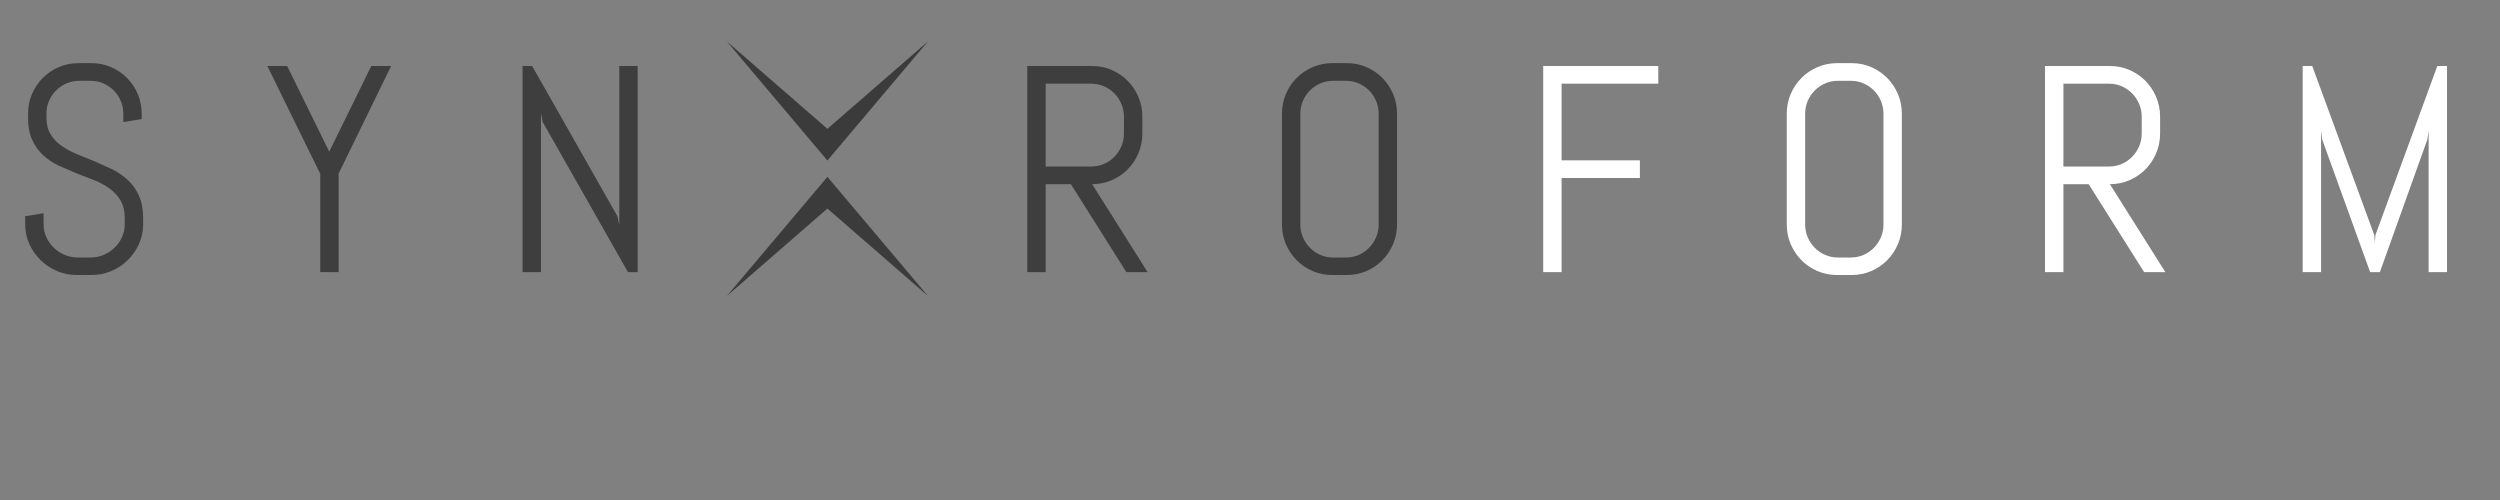 <?xml version="1.0" encoding="UTF-8" standalone="no"?>
<svg
   xmlns:dc="http://purl.org/dc/elements/1.1/"
   xmlns:cc="http://creativecommons.org/ns#"
   xmlns:rdf="http://www.w3.org/1999/02/22-rdf-syntax-ns#"
   xmlns:svg="http://www.w3.org/2000/svg"
   xmlns="http://www.w3.org/2000/svg"
   xmlns:sodipodi="http://sodipodi.sourceforge.net/DTD/sodipodi-0.dtd"
   xmlns:inkscape="http://www.inkscape.org/namespaces/inkscape"
   width="480pt"
   height="96pt"
   viewBox="0 0 480 96"
   overflow="visible"
   version="1.1"
   id="svg3789"
   sodipodi:docname="big_logo.svg"
   inkscape:version="0.92.4 (5da689c313, 2019-01-14)">
  <rect x="0" y="0" width="480" height="96" fill="#808080" stroke="none"/>
  <defs
     id="defs3793" />
  <sodipodi:namedview
     pagecolor="#707070"
     bordercolor="#666666"
     borderopacity="1"
     objecttolerance="10"
     gridtolerance="10"
     guidetolerance="10"
     inkscape:pageopacity="0"
     inkscape:pageshadow="2"
     inkscape:window-width="1366"
     inkscape:window-height="706"
     id="namedview3791"
     showgrid="false"
     inkscape:zoom="1"
     inkscape:cx="314.10439"
     inkscape:cy="44.505359"
     inkscape:window-x="-8"
     inkscape:window-y="-8"
     inkscape:window-maximized="1"
     inkscape:current-layer="svg3789"
     inkscape:pagecheckerboard="false" />
  <path
     d="m 27.482,43.09 v -1.187 c 0,-1.693 -0.265,-3.128 -0.794,-4.306 -0.529,-1.178 -1.232,-2.176 -2.108,-2.995 -0.876,-0.819 -1.866,-1.509 -2.971,-2.07 L 18.2,30.987 14.791,29.607 C 13.687,29.156 12.697,28.623 11.821,28.006 10.944,27.39 10.242,26.649 9.712,25.784 9.183,24.92 8.918,23.852 8.918,22.583 v -0.745 c 0,-0.883 0.164,-1.707 0.493,-2.47 0.329,-0.764 0.78,-1.431 1.355,-2.001 0.575,-0.57 1.241,-1.021 1.999,-1.352 0.758,-0.331 1.574,-0.497 2.45,-0.497 h 2.19 c 0.876,0 1.693,0.166 2.45,0.497 0.758,0.331 1.419,0.782 1.985,1.352 0.566,0.57 1.013,1.237 1.342,2.001 0.329,0.764 0.493,1.587 0.493,2.47 v 1.601 l 3.532,-0.58 v -1.021 c 0,-1.343 -0.251,-2.604 -0.753,-3.781 -0.502,-1.178 -1.191,-2.208 -2.067,-3.091 -0.876,-0.883 -1.898,-1.578 -3.067,-2.084 -1.168,-0.506 -2.419,-0.759 -3.751,-0.759 h -2.519 c -1.332,0 -2.587,0.253 -3.765,0.759 -1.177,0.506 -2.204,1.201 -3.08,2.084 -0.876,0.883 -1.565,1.914 -2.067,3.091 -0.502,1.178 -0.753,2.438 -0.753,3.781 v 0.745 c 0,1.693 0.265,3.119 0.794,4.278 0.529,1.159 1.232,2.139 2.108,2.939 0.876,0.8 1.866,1.467 2.971,2.001 l 3.409,1.463 3.409,1.325 c 1.104,0.442 2.095,0.98 2.971,1.615 0.876,0.635 1.579,1.403 2.108,2.305 0.529,0.902 0.794,2.033 0.794,3.395 v 1.187 c 0,0.883 -0.178,1.707 -0.534,2.47 -0.356,0.764 -0.835,1.435 -1.437,2.015 -0.602,0.58 -1.296,1.035 -2.081,1.366 -0.785,0.331 -1.615,0.497 -2.492,0.497 h -2.464 c -0.876,0 -1.711,-0.166 -2.505,-0.497 C 11.643,48.61 10.944,48.155 10.342,47.575 9.74,46.995 9.261,46.324 8.905,45.56 8.549,44.797 8.371,43.973 8.371,43.09 V 40.937 L 4.839,41.517 v 1.573 c 0,1.343 0.269,2.604 0.808,3.781 0.538,1.178 1.259,2.208 2.163,3.091 0.904,0.883 1.953,1.578 3.149,2.084 1.196,0.506 2.46,0.759 3.792,0.759 h 2.82 c 1.332,0 2.596,-0.253 3.792,-0.759 1.196,-0.506 2.245,-1.201 3.149,-2.084 0.904,-0.883 1.625,-1.914 2.163,-3.091 0.538,-1.178 0.808,-2.438 0.808,-3.781 z"
     id="path3755"
     style="fill:#3e3e3e;fill-opacity:1;stroke:none;stroke-width:0.717;stroke-opacity:1"
     inkscape:connector-curvature="0" />
  <path
     d="M 65.019,33.319 75.095,12.674 H 71.289 L 63.212,29.124 55.135,12.674 h -3.806 l 10.158,20.7 v 18.879 h 3.532 z"
     id="path3757"
     style="fill:#3e3e3e;fill-opacity:1;stroke:none;stroke-width:0.717;stroke-opacity:1"
     inkscape:connector-curvature="0" />
  <path
     d="m 120.573,52.253 h 1.862 V 12.674 h -3.532 V 43.2 L 118.546,41.517 102.173,12.674 h -1.835 v 39.579 h 3.532 V 21.727 l 0.329,1.711 z"
     id="path3759"
     style="fill:#3e3e3e;fill-opacity:1;stroke:none;stroke-width:0.717;stroke-opacity:1"
     inkscape:connector-curvature="0" />
  <path
     style="fill:#3e3e3e;fill-opacity:1;stroke:none;stroke-width:0.717;stroke-opacity:1"
     d="m 197.235,12.674 v 39.58 h 3.533 V 35.361 h 4.846 l 10.65,16.893 h 4.08 L 209.693,35.361 c 1.332,0 2.584,-0.253 3.752,-0.759 1.168,-0.506 2.19,-1.2 3.066,-2.083 0.876,-0.883 1.566,-1.919 2.068,-3.105 0.502,-1.187 0.753,-2.452 0.753,-3.795 v -3.202 c 0,-1.343 -0.251,-2.607 -0.753,-3.794 -0.502,-1.187 -1.192,-2.222 -2.068,-3.105 -0.876,-0.883 -1.898,-1.578 -3.066,-2.084 -1.168,-0.506 -2.42,-0.759 -3.752,-0.759 z m 3.533,3.396 h 8.761 c 0.876,0 1.694,0.165 2.451,0.497 0.757,0.331 1.419,0.787 1.985,1.367 0.566,0.58 1.013,1.251 1.341,2.014 0.329,0.764 0.493,1.587 0.493,2.47 v 3.202 c 0,0.883 -0.164,1.706 -0.493,2.47 -0.329,0.764 -0.775,1.436 -1.341,2.016 -0.566,0.58 -1.227,1.035 -1.985,1.367 -0.757,0.331 -1.575,0.497 -2.451,0.497 h -8.761 z"
     id="path3761"
     inkscape:connector-curvature="0" />
  <path
     style="fill:#3e3e3e;fill-opacity:1;stroke:none;stroke-width:0.717;stroke-opacity:1"
     d="m 255.8,12.122 c -1.332,0 -2.588,0.254 -3.765,0.76 -1.177,0.506 -2.203,1.2 -3.079,2.083 -0.876,0.883 -1.566,1.913 -2.068,3.091 -0.502,1.178 -0.753,2.439 -0.753,3.782 v 21.252 c 0,1.343 0.251,2.603 0.753,3.781 0.502,1.178 1.192,2.209 2.068,3.092 0.876,0.883 1.902,1.577 3.079,2.083 1.177,0.506 2.433,0.759 3.765,0.759 h 2.793 c 1.332,0 2.582,-0.253 3.751,-0.759 1.168,-0.506 2.191,-1.2 3.068,-2.083 0.876,-0.883 1.564,-1.915 2.066,-3.092 0.502,-1.178 0.753,-2.438 0.753,-3.781 V 21.838 c 0,-1.343 -0.251,-2.605 -0.753,-3.782 -0.502,-1.178 -1.19,-2.208 -2.066,-3.091 -0.876,-0.883 -1.899,-1.577 -3.068,-2.083 -1.168,-0.506 -2.418,-0.76 -3.751,-0.76 z m 0.164,3.396 h 2.465 c 0.876,0 1.692,0.165 2.45,0.497 0.757,0.331 1.419,0.782 1.985,1.352 0.566,0.57 1.014,1.237 1.343,2.001 0.329,0.764 0.493,1.588 0.493,2.471 v 21.252 c 0,0.883 -0.164,1.706 -0.493,2.47 -0.329,0.764 -0.777,1.436 -1.343,2.016 -0.566,0.58 -1.227,1.035 -1.985,1.367 -0.757,0.331 -1.574,0.497 -2.45,0.497 h -2.465 c -0.876,0 -1.692,-0.165 -2.45,-0.497 -0.758,-0.331 -1.425,-0.787 -2,-1.367 -0.575,-0.58 -1.026,-1.252 -1.354,-2.016 -0.329,-0.764 -0.493,-1.587 -0.493,-2.47 V 21.838 c 0,-0.883 0.164,-1.708 0.493,-2.471 0.329,-0.764 0.779,-1.431 1.354,-2.001 0.575,-0.57 1.242,-1.021 2,-1.352 0.757,-0.331 1.574,-0.497 2.45,-0.497 z"
     id="path3765"
     inkscape:connector-curvature="0" />
  <path
     d="m 299.827,16.069 h 18.563 v -3.395 h -22.095 v 39.579 h 3.532 V 34.175 h 15.031 V 30.78 H 299.827 Z"
     id="path3769"
     style="fill:#ffffff;fill-opacity:1;stroke:none;stroke-width:0.717;stroke-opacity:1"
     inkscape:connector-curvature="0" />
  <path
     style="fill:#ffffff;fill-opacity:1;stroke:none;stroke-width:0.717;stroke-opacity:1"
     d="m 352.724,12.122 c -1.332,0 -2.586,0.254 -3.764,0.76 -1.177,0.506 -2.204,1.2 -3.081,2.083 -0.876,0.883 -1.566,1.913 -2.068,3.091 -0.502,1.178 -0.753,2.439 -0.753,3.782 v 21.252 c 0,1.343 0.251,2.603 0.753,3.781 0.502,1.178 1.192,2.209 2.068,3.092 0.876,0.883 1.903,1.577 3.081,2.083 1.177,0.506 2.431,0.759 3.764,0.759 h 2.793 c 1.332,0 2.584,-0.253 3.752,-0.759 1.168,-0.506 2.19,-1.2 3.066,-2.083 0.876,-0.883 1.564,-1.915 2.066,-3.092 0.502,-1.178 0.754,-2.438 0.754,-3.781 V 21.838 c 0,-1.343 -0.252,-2.605 -0.754,-3.782 -0.502,-1.178 -1.19,-2.208 -2.066,-3.091 -0.876,-0.883 -1.898,-1.577 -3.066,-2.083 -1.168,-0.506 -2.42,-0.76 -3.752,-0.76 z m 0.164,3.396 h 2.465 c 0.876,0 1.694,0.165 2.451,0.497 0.757,0.331 1.419,0.782 1.985,1.352 0.566,0.57 1.013,1.237 1.341,2.001 0.329,0.764 0.493,1.588 0.493,2.471 v 21.252 c 0,0.883 -0.164,1.706 -0.493,2.47 -0.329,0.764 -0.775,1.436 -1.341,2.016 -0.566,0.58 -1.227,1.035 -1.985,1.367 -0.757,0.331 -1.575,0.497 -2.451,0.497 h -2.465 c -0.876,0 -1.692,-0.165 -2.45,-0.497 -0.757,-0.331 -1.423,-0.787 -1.998,-1.367 -0.575,-0.58 -1.027,-1.252 -1.356,-2.016 -0.329,-0.764 -0.493,-1.587 -0.493,-2.47 V 21.838 c 0,-0.883 0.164,-1.708 0.493,-2.471 0.329,-0.764 0.781,-1.431 1.356,-2.001 0.575,-0.57 1.241,-1.021 1.998,-1.352 0.757,-0.331 1.574,-0.497 2.45,-0.497 z"
     id="path3771"
     inkscape:connector-curvature="0" />
  <path
     style="fill:#ffffff;fill-opacity:1;stroke:none;stroke-width:0.717;stroke-opacity:1"
     d="m 392.644,12.674 v 39.58 h 3.533 V 35.361 h 4.846 l 10.65,16.893 h 4.079 L 405.102,35.361 c 1.332,0 2.582,-0.253 3.751,-0.759 1.168,-0.506 2.191,-1.2 3.068,-2.083 0.876,-0.883 1.564,-1.919 2.066,-3.105 0.502,-1.187 0.753,-2.452 0.753,-3.795 v -3.202 c 0,-1.343 -0.251,-2.607 -0.753,-3.794 -0.502,-1.187 -1.19,-2.222 -2.066,-3.105 -0.876,-0.883 -1.899,-1.578 -3.068,-2.084 -1.168,-0.506 -2.418,-0.759 -3.751,-0.759 z m 3.533,3.396 h 8.761 c 0.876,0 1.692,0.165 2.45,0.497 0.757,0.331 1.419,0.787 1.985,1.367 0.566,0.58 1.014,1.251 1.343,2.014 0.329,0.764 0.493,1.587 0.493,2.47 v 3.202 c 0,0.883 -0.164,1.706 -0.493,2.47 -0.329,0.764 -0.777,1.436 -1.343,2.016 -0.566,0.58 -1.227,1.035 -1.985,1.367 -0.757,0.331 -1.574,0.497 -2.45,0.497 h -8.761 z"
     id="path3775"
     inkscape:connector-curvature="0" />
  <path
     d="M 466.295,52.253 H 469.827 V 12.674 h -1.862 l -11.883,32.458 -0.11,1.463 -0.109,-1.463 -11.91,-32.458 h -1.835 v 39.579 h 3.532 V 25.122 l 0.219,1.684 9.2,25.448 h 1.862 l 9.117,-25.448 0.246,-1.684 z"
     id="path3779"
     style="fill:#ffffff;fill-opacity:1;stroke:none;stroke-width:0.717;stroke-opacity:1"
     inkscape:connector-curvature="0" />
  <path
     d="m 158.862,40.042 -19.316,16.796 19.316,-22.879 19.316,22.879 z"
     id="path3783"
     inkscape:connector-curvature="0"
     style="fill:#3b3b3b;fill-opacity:1;stroke:none;stroke-width:0.717;stroke-opacity:1"
     sodipodi:nodetypes="ccccc" />
  <path
     d="M 158.862,24.735 139.546,7.94 158.862,30.819 178.178,7.94 Z"
     id="path3785"
     inkscape:connector-curvature="0"
     style="fill:#3b3b3b;fill-opacity:1;stroke:none;stroke-width:0.717;stroke-opacity:1"
     sodipodi:nodetypes="ccccc" />
</svg>
